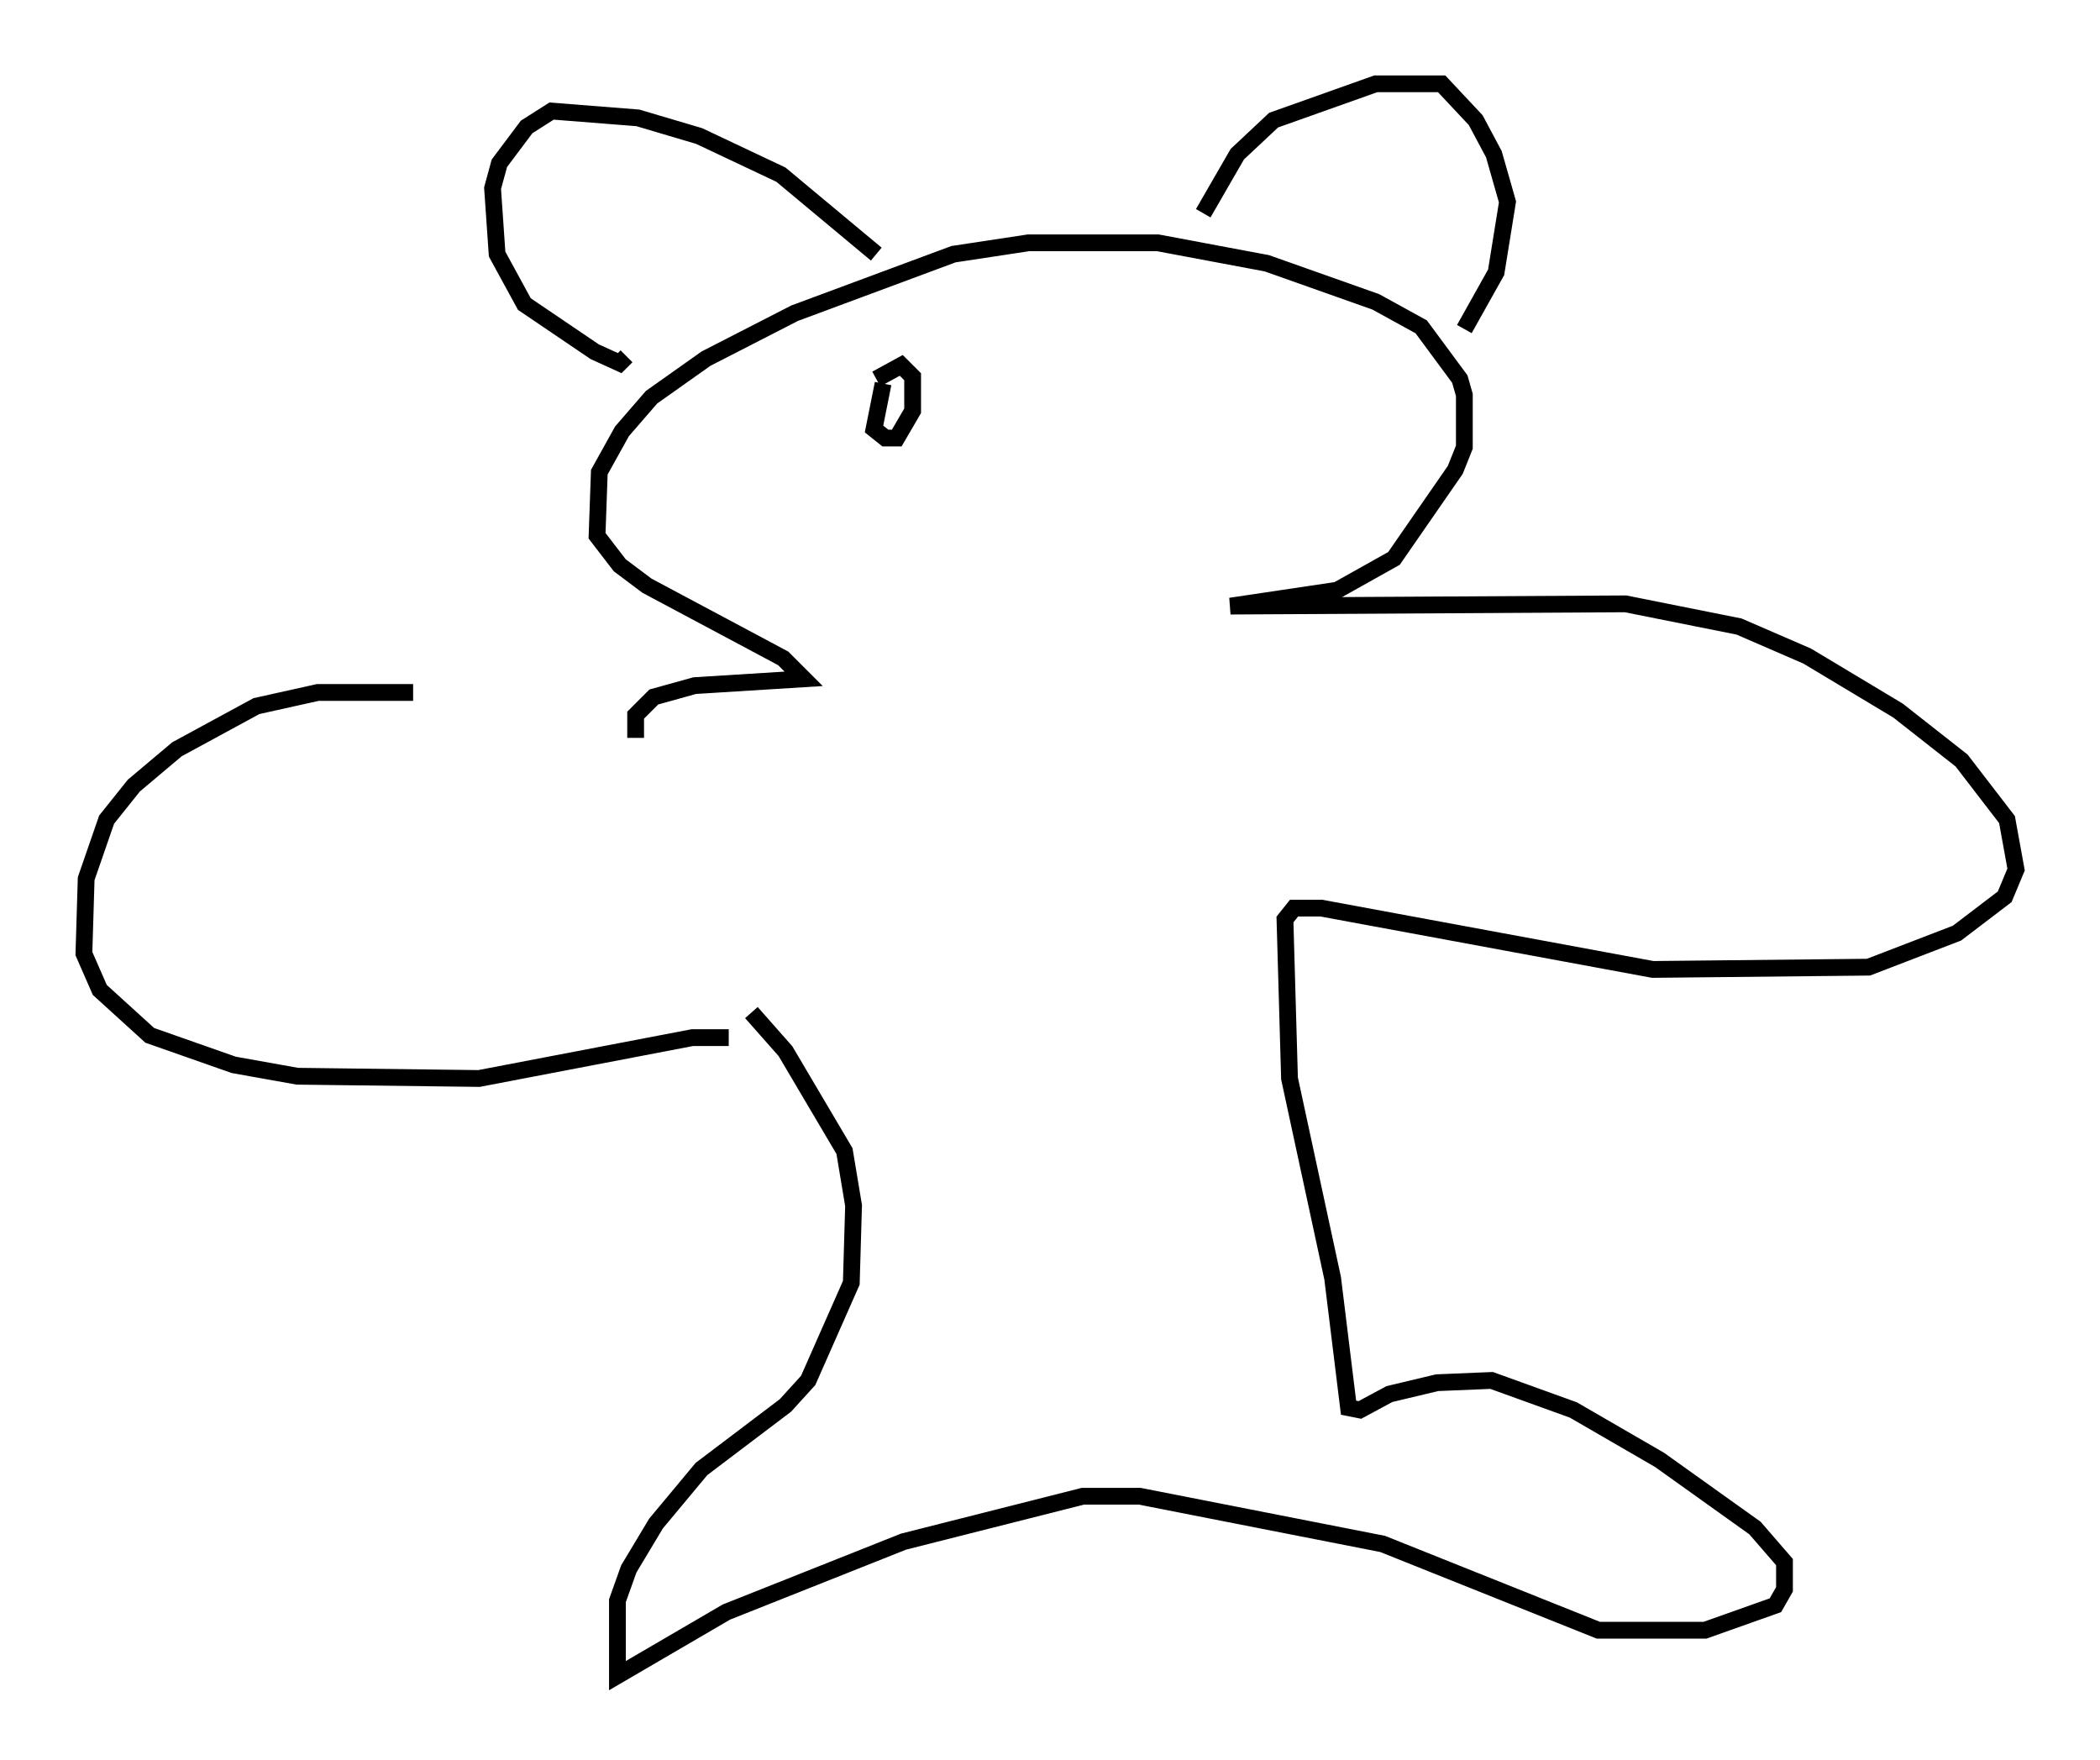 <?xml version="1.0" encoding="utf-8" ?>
<svg baseProfile="full" height="104.857" version="1.1" width="125.154" xmlns="http://www.w3.org/2000/svg" xmlns:ev="http://www.w3.org/2001/xml-events" xmlns:xlink="http://www.w3.org/1999/xlink"><defs /><rect fill="white" height="104.857" width="125.154" x="0" y="0" /><path d="M38.423, 43.701 m-13.802, -2.436 l-5.683, 0.0 -3.654, 0.812 l-4.736, 2.571 -2.571, 2.165 l-1.624, 2.03 -1.218, 3.518 l-0.135, 4.465 0.947, 2.165 l2.977, 2.706 5.007, 1.759 l3.789, 0.677 10.825, 0.135 l12.72, -2.436 2.165, 0.0 m-5.548, -17.862 l0.0, -1.353 1.083, -1.083 l2.436, -0.677 6.495, -0.406 l-1.218, -1.218 -8.119, -4.33 l-1.624, -1.218 -1.353, -1.759 l0.135, -3.789 1.353, -2.436 l1.759, -2.03 3.248, -2.3 l5.277, -2.706 9.472, -3.518 l4.465, -0.677 7.713, 0.0 l6.495, 1.218 6.495, 2.3 l2.706, 1.488 2.3, 3.112 l0.271, 0.947 0.0, 3.112 l-0.541, 1.353 -3.654, 5.277 l-3.383, 1.894 -6.36, 0.947 l23.545, -0.135 6.766, 1.353 l4.059, 1.759 5.413, 3.248 l3.789, 2.977 2.706, 3.518 l0.541, 2.977 -0.677, 1.624 l-2.842, 2.165 -5.277, 2.03 l-12.855, 0.135 -19.756, -3.654 l-1.624, 0.0 -0.541, 0.677 l0.271, 9.472 2.571, 11.908 l0.947, 7.713 0.677, 0.135 l1.759, -0.947 2.842, -0.677 l3.248, -0.135 4.871, 1.759 l5.142, 2.977 5.683, 4.059 l1.759, 2.03 0.0, 1.624 l-0.541, 0.947 -4.195, 1.488 l-6.36, 0.0 -12.855, -5.142 l-14.479, -2.842 -3.383, 0.0 l-10.69, 2.706 -10.555, 4.195 l-6.495, 3.789 0.0, -4.465 l0.677, -1.894 1.624, -2.706 l2.706, -3.248 5.007, -3.789 l1.353, -1.488 2.571, -5.819 l0.135, -4.601 -0.541, -3.248 l-3.518, -5.954 -2.03, -2.3 m7.442, -45.196 l-5.683, -4.736 -4.871, -2.3 l-3.654, -1.083 -5.142, -0.406 l-1.488, 0.947 -1.624, 2.165 l-0.406, 1.488 0.271, 3.924 l1.624, 2.977 4.195, 2.842 l1.488, 0.677 0.406, -0.406 m34.37, -8.525 l2.03, -3.518 2.165, -2.03 l6.089, -2.165 3.924, 0.0 l2.03, 2.165 1.083, 2.03 l0.812, 2.842 -0.677, 4.195 l-1.894, 3.383 m-34.641, 3.248 l-0.541, 2.706 0.677, 0.541 l0.677, 0.0 0.947, -1.624 l0.0, -2.03 -0.677, -0.677 l-1.488, 0.812 " fill="none" stroke="black" stroke-width="1" /></svg>